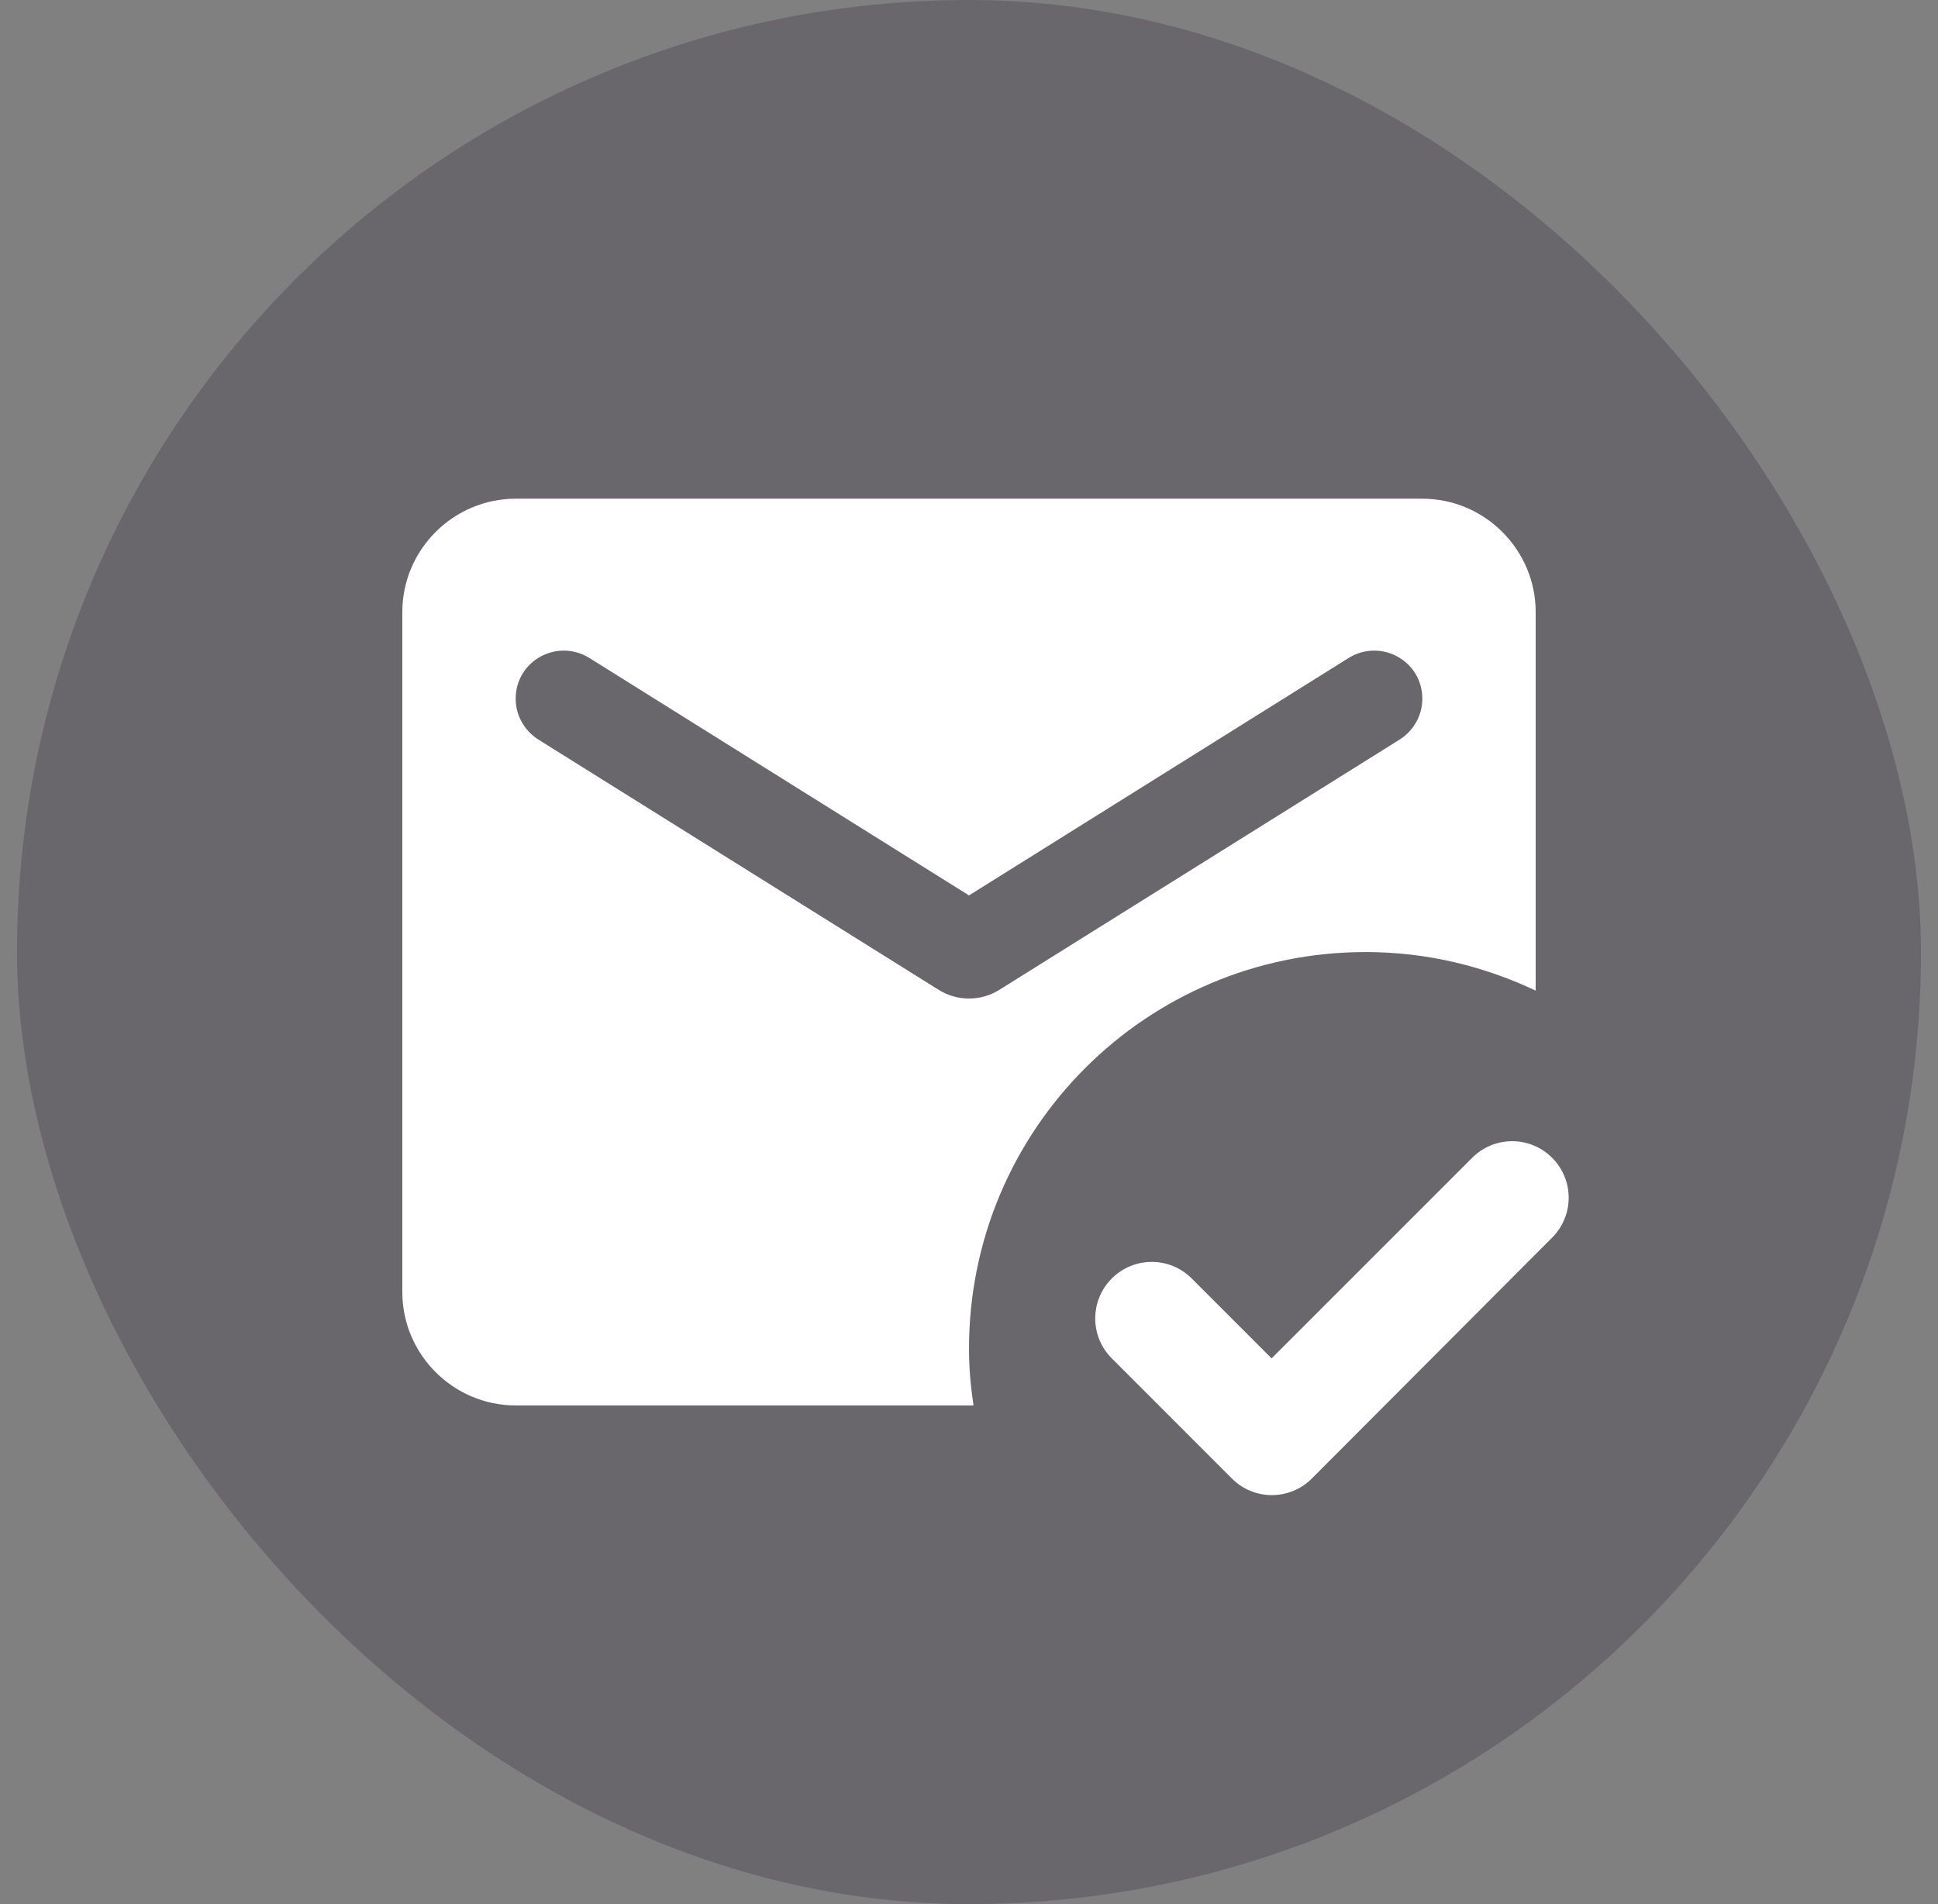 <svg width="57" height="56" viewBox="0 0 57 56" fill="none" xmlns="http://www.w3.org/2000/svg">
<rect x="0" y="0" width="57" height="56" fill="#808080" stroke="none"/>
<rect x="0.5" width="56" height="56" rx="28" fill="#12071C" fill-opacity="0.2"/>
<g clip-path="url(#clip0_73_664)">
<path d="M38.583 43.484C37.933 44.134 36.883 44.134 36.233 43.484L32.7 39.95C32.05 39.3 32.05 38.25 32.7 37.6C33.35 36.95 34.4 36.95 35.05 37.6L37.4 39.95L43.3 34.05C43.95 33.4 45 33.4 45.65 34.05C46.3 34.7 46.3 35.75 45.65 36.4L38.583 43.484ZM28.633 41.334H15.167C13.333 41.334 11.833 39.834 11.833 38V18C11.833 16.167 13.333 14.667 15.167 14.667H41.833C43.667 14.667 45.167 16.167 45.167 18V29.134C43.65 28.417 41.967 28 40.167 28C33.717 28 28.5 33.217 28.5 39.667C28.5 40.234 28.55 40.784 28.633 41.334ZM27.617 29.117C28.15 29.45 28.85 29.45 29.383 29.117L41.167 21.75C41.583 21.484 41.833 21.034 41.833 20.55C41.833 19.434 40.617 18.767 39.667 19.35L28.5 26.334L17.333 19.35C16.383 18.767 15.167 19.434 15.167 20.55C15.167 21.034 15.417 21.484 15.833 21.75L27.617 29.117Z" fill="white"/>
</g>
<defs>
<clipPath id="clip0_73_664">
<rect width="40" height="40" fill="white" transform="translate(8.5 8)"/>
</clipPath>
</defs>
</svg>
